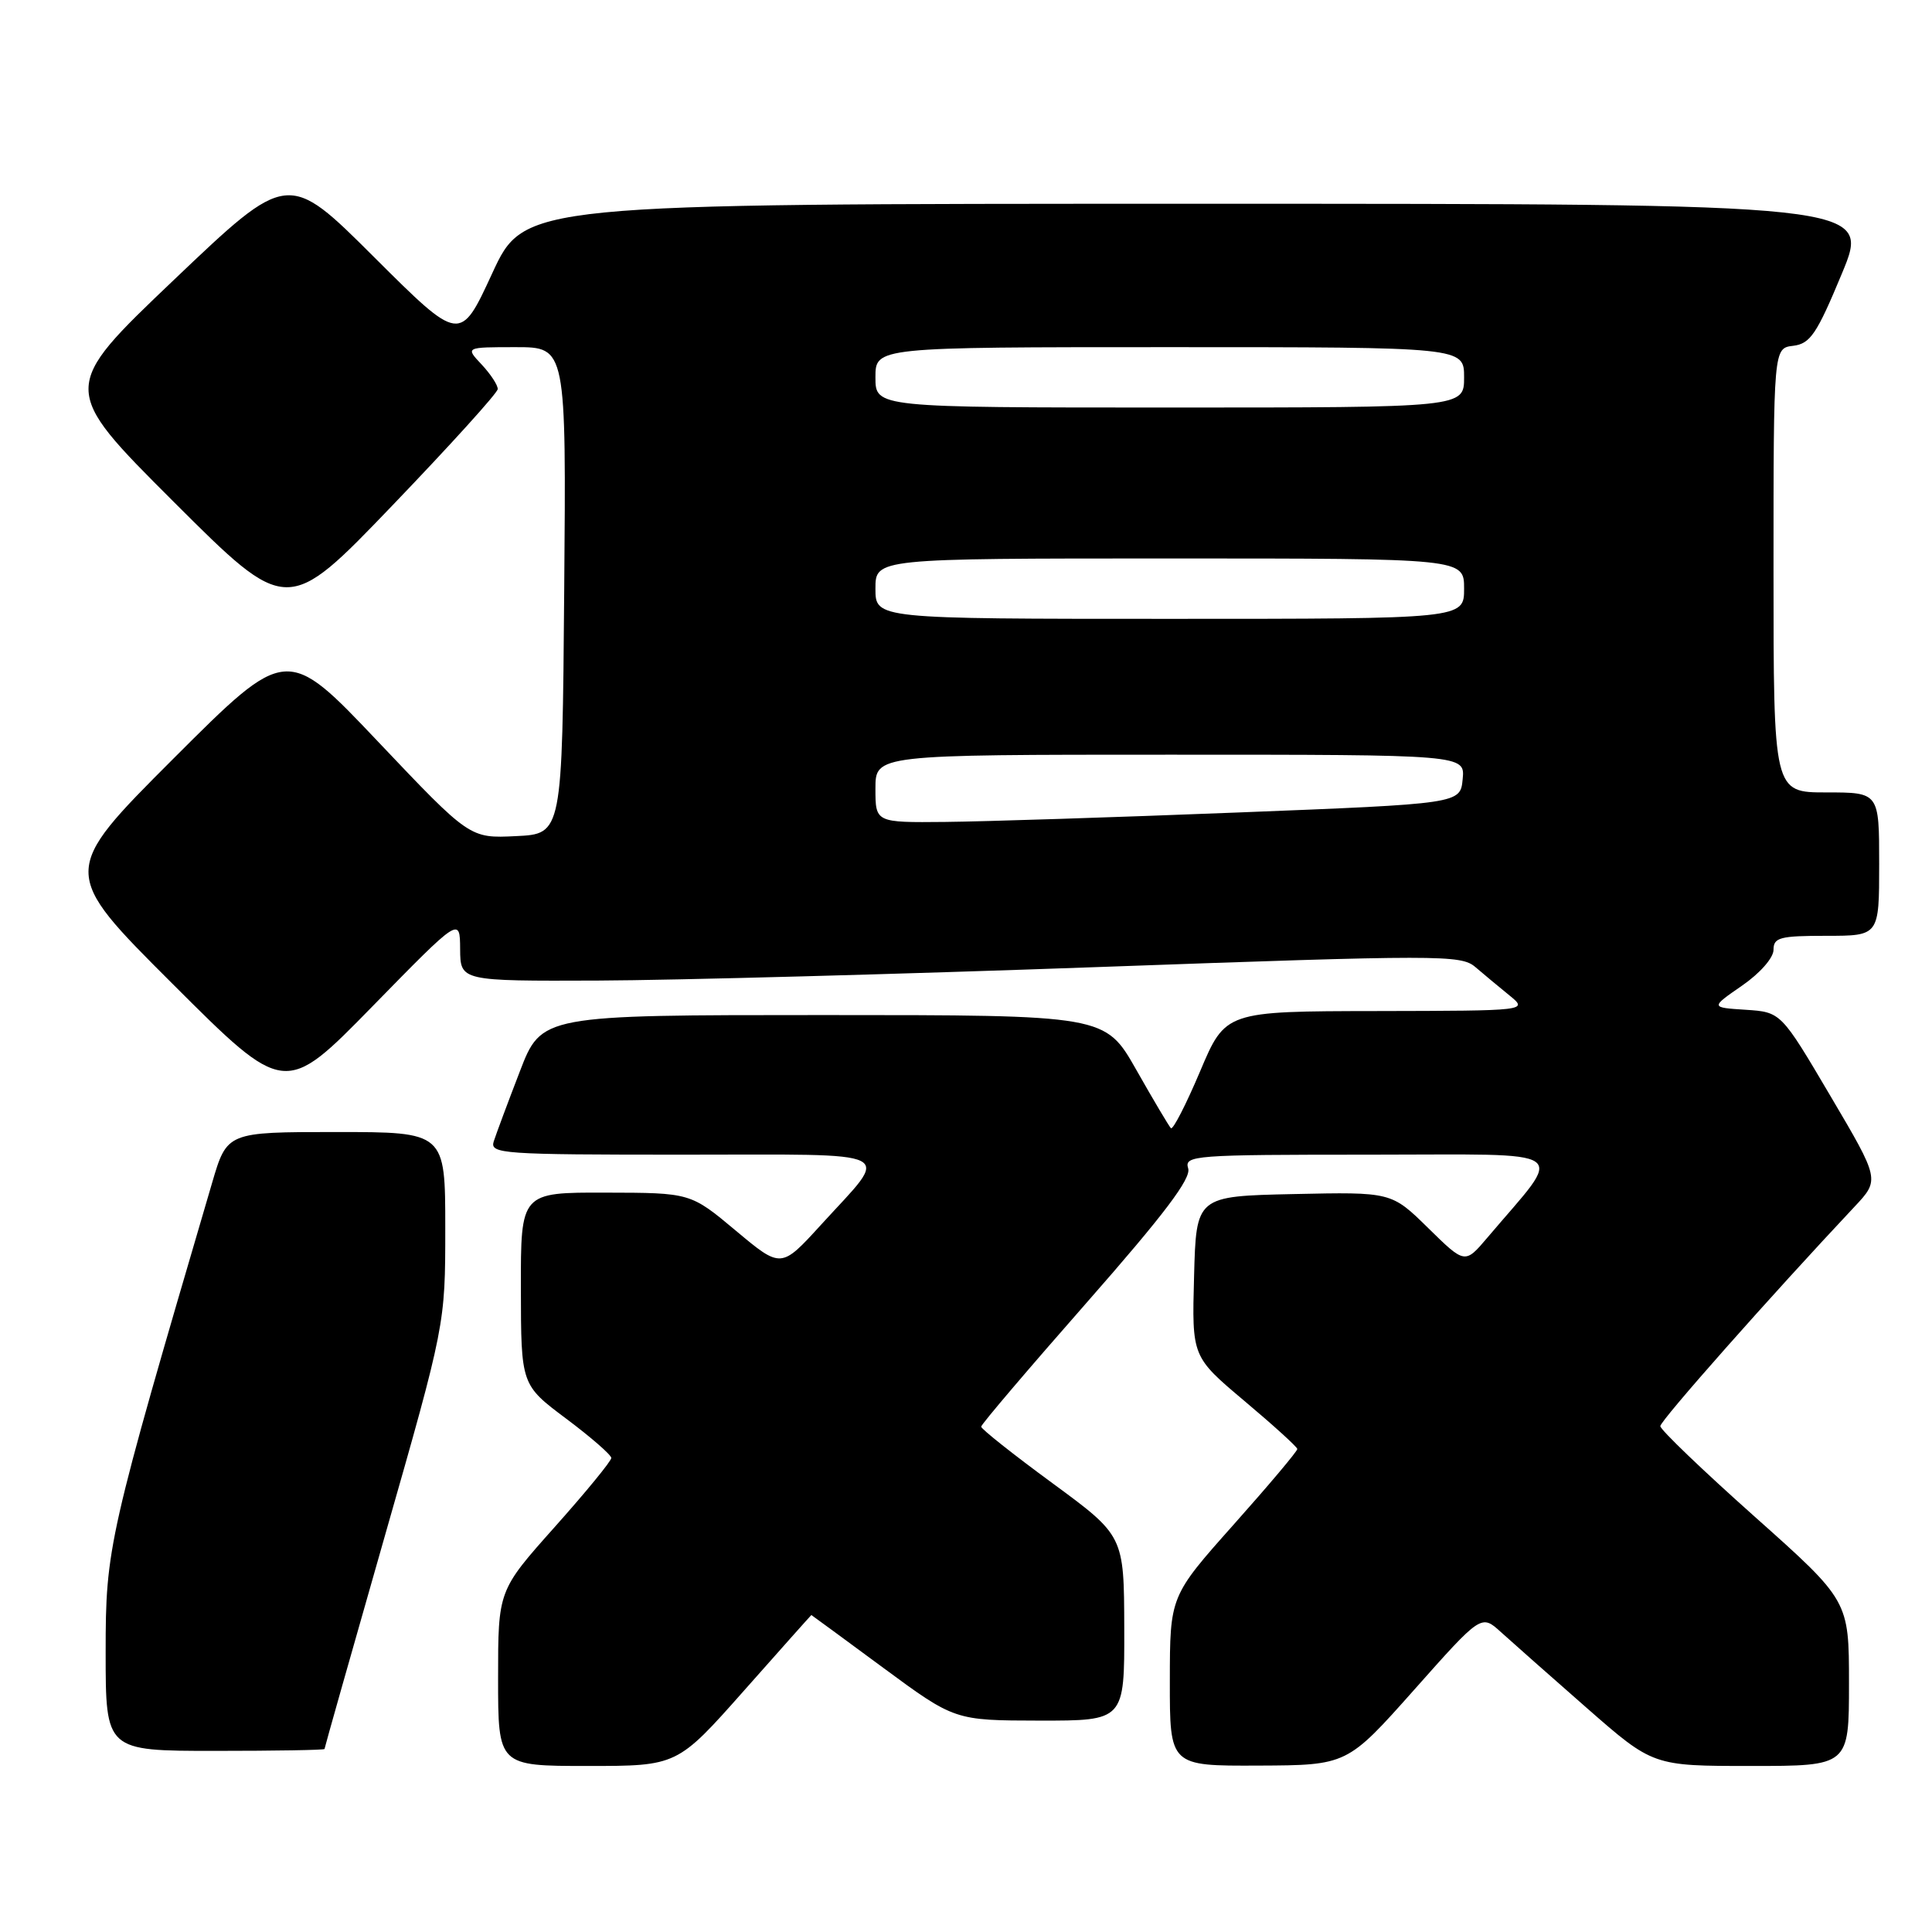 <?xml version="1.0" encoding="UTF-8" standalone="no"?>
<!DOCTYPE svg PUBLIC "-//W3C//DTD SVG 1.1//EN" "http://www.w3.org/Graphics/SVG/1.1/DTD/svg11.dtd" >
<svg xmlns="http://www.w3.org/2000/svg" xmlns:xlink="http://www.w3.org/1999/xlink" version="1.1" viewBox="0 0 256 256">
 <g >
 <path fill="currentColor"
d=" M 98.60 224.00 C 103.47 218.50 107.48 214.00 107.51 214.00 C 107.53 214.00 111.82 217.14 117.03 220.99 C 126.50 227.97 126.50 227.97 137.75 227.99 C 149.00 228.00 149.00 228.00 148.97 215.75 C 148.94 203.50 148.94 203.50 139.47 196.54 C 134.26 192.72 130.00 189.34 130.01 189.04 C 130.01 188.74 136.32 181.33 144.02 172.57 C 154.28 160.89 157.86 156.15 157.44 154.82 C 156.90 153.09 158.15 153.00 181.52 153.00 C 208.99 153.00 207.37 151.85 197.08 164.00 C 194.11 167.50 194.11 167.50 189.24 162.72 C 184.37 157.94 184.37 157.94 171.43 158.22 C 158.50 158.50 158.50 158.50 158.22 169.14 C 157.93 179.77 157.93 179.77 164.90 185.64 C 168.73 188.86 171.88 191.72 171.90 192.00 C 171.92 192.28 168.13 196.78 163.48 202.00 C 155.02 211.50 155.02 211.50 155.01 222.75 C 155.00 234.00 155.00 234.00 166.75 233.95 C 178.50 233.90 178.50 233.90 187.39 223.90 C 196.28 213.89 196.28 213.89 198.89 216.27 C 200.33 217.57 205.44 222.10 210.26 226.32 C 219.03 234.00 219.03 234.00 232.01 234.00 C 245.00 234.00 245.00 234.00 245.00 223.05 C 245.00 212.10 245.00 212.10 232.50 200.96 C 225.63 194.84 220.00 189.44 220.00 188.97 C 220.00 188.24 234.65 171.69 245.72 159.91 C 249.09 156.32 249.09 156.32 242.54 145.22 C 235.99 134.11 235.99 134.11 231.31 133.80 C 226.64 133.50 226.64 133.50 230.82 130.61 C 233.20 128.97 235.00 126.92 235.00 125.86 C 235.00 124.22 235.84 124.00 242.00 124.00 C 249.00 124.00 249.00 124.00 249.00 114.50 C 249.00 105.00 249.00 105.00 242.00 105.00 C 235.00 105.00 235.00 105.00 235.00 75.57 C 235.00 46.13 235.00 46.13 237.61 45.82 C 239.87 45.54 240.73 44.27 244.06 36.25 C 247.90 27.00 247.90 27.00 158.69 27.00 C 69.48 27.00 69.48 27.00 65.22 36.22 C 60.97 45.43 60.97 45.43 49.56 34.06 C 38.16 22.69 38.16 22.69 23.06 37.07 C 7.96 51.45 7.96 51.45 23.00 66.48 C 38.05 81.50 38.05 81.50 51.97 67.00 C 59.63 59.02 65.92 52.08 65.95 51.56 C 65.98 51.05 65.02 49.59 63.83 48.31 C 61.65 46.00 61.65 46.00 68.34 46.00 C 75.03 46.00 75.03 46.00 74.76 78.25 C 74.50 110.50 74.50 110.50 68.37 110.79 C 62.25 111.09 62.25 111.09 50.12 98.30 C 38.00 85.51 38.00 85.51 22.99 100.51 C 7.99 115.52 7.99 115.52 22.87 130.37 C 37.74 145.22 37.74 145.22 49.34 133.36 C 60.94 121.50 60.94 121.50 60.97 125.75 C 61.00 130.00 61.00 130.00 79.25 129.93 C 89.29 129.89 119.09 129.09 145.48 128.14 C 190.81 126.51 193.58 126.51 195.48 128.13 C 196.59 129.08 198.62 130.77 200.00 131.89 C 202.50 133.93 202.50 133.93 182.44 133.97 C 162.38 134.00 162.38 134.00 159.01 141.98 C 157.15 146.37 155.42 149.75 155.15 149.49 C 154.89 149.22 152.82 145.74 150.56 141.75 C 146.44 134.50 146.44 134.50 109.09 134.50 C 71.75 134.50 71.75 134.50 68.87 142.00 C 67.28 146.12 65.73 150.29 65.42 151.25 C 64.90 152.89 66.54 153.00 90.47 153.00 C 119.73 153.00 118.03 152.14 108.78 162.30 C 103.50 168.09 103.50 168.09 97.50 163.07 C 91.50 158.05 91.50 158.05 80.25 158.03 C 69.00 158.00 69.00 158.00 69.02 170.75 C 69.04 183.50 69.04 183.50 75.02 187.98 C 78.31 190.44 81.00 192.79 81.00 193.19 C 81.00 193.60 77.62 197.72 73.50 202.34 C 66.00 210.75 66.00 210.75 66.00 222.37 C 66.00 234.00 66.00 234.00 77.87 234.00 C 89.74 234.00 89.74 234.00 98.60 224.00 Z  M 43.00 231.75 C 43.00 231.61 46.60 218.90 51.00 203.50 C 59.00 175.50 59.00 175.50 59.00 162.75 C 59.00 150.00 59.00 150.00 44.54 150.00 C 30.08 150.00 30.08 150.00 28.10 156.75 C 14.28 203.81 14.00 205.04 14.00 218.95 C 14.00 232.00 14.00 232.00 28.50 232.00 C 36.48 232.00 43.00 231.89 43.00 231.75 Z  M 116.00 104.50 C 116.00 100.00 116.00 100.00 155.06 100.00 C 194.13 100.00 194.13 100.00 193.81 103.25 C 193.50 106.50 193.50 106.50 164.00 107.66 C 147.78 108.30 130.34 108.86 125.25 108.91 C 116.00 109.00 116.00 109.00 116.00 104.50 Z  M 116.00 78.00 C 116.00 74.00 116.00 74.00 155.00 74.00 C 194.00 74.00 194.00 74.00 194.00 78.00 C 194.00 82.00 194.00 82.00 155.00 82.00 C 116.00 82.00 116.00 82.00 116.00 78.00 Z  M 116.00 50.00 C 116.00 46.00 116.00 46.00 155.00 46.00 C 194.00 46.00 194.00 46.00 194.00 50.00 C 194.00 54.00 194.00 54.00 155.00 54.00 C 116.00 54.00 116.00 54.00 116.00 50.00 Z "/>
</g>
</svg>